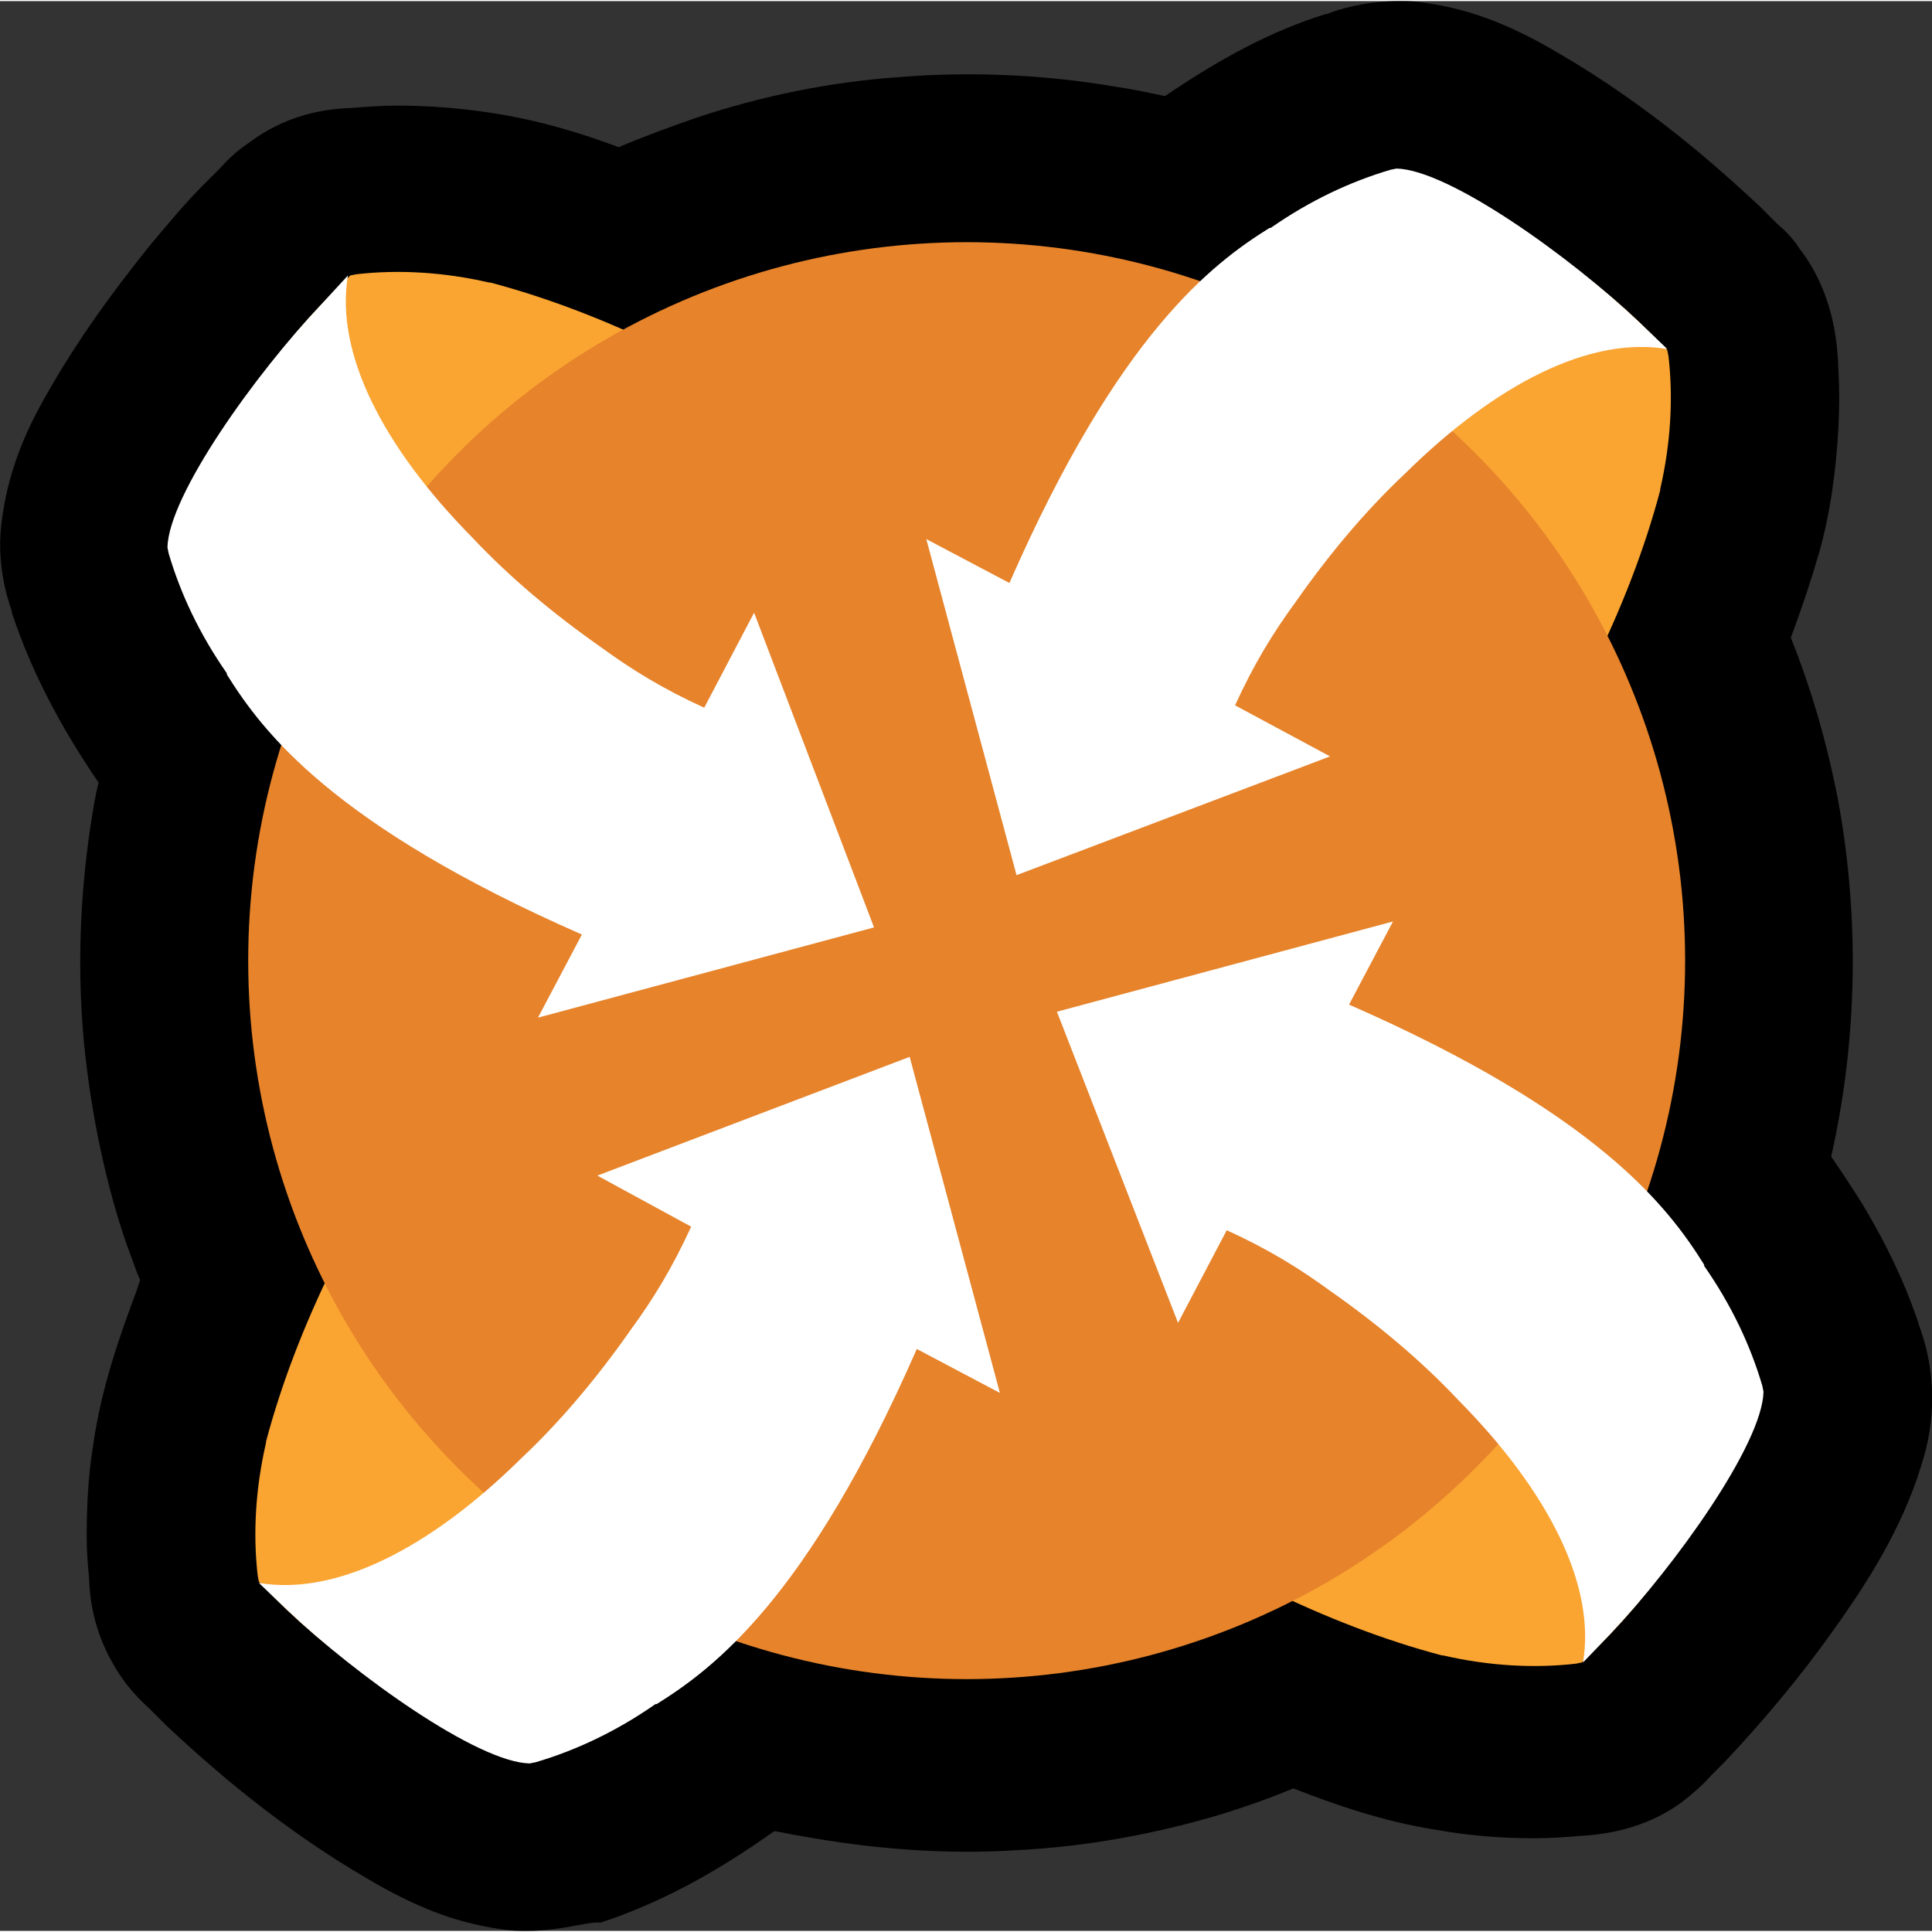 <svg xmlns="http://www.w3.org/2000/svg" viewBox="0 0 162.688 162.5" height="1em" width="1em">
  <rect x="0" y="0" width="162.688" height="162.5" fill="#333333" stroke="none"/>
  <g>
    <g>
      <g>
        <path d="m 44.4,162.5 c -0.6,0 -1.3,0 -1.9,-0.1 -1.5,-0.2 -2.9,-0.5 -4.5,-1 -2.8,-0.9 -5.2,-2.2 -6.9,-3.2 -3.8,-2.2 -7.7,-4.9 -11.8,-8.3 -1.8,-1.5 -3.6,-3.1 -5.3,-4.7 l -1.4,-1.4 c -1,-0.9 -1.9,-1.9 -2.6,-3 -1.3,-2 -2.4,-4.6 -2.5,-8 -0.1,-1.1 -0.2,-2.2 -0.2,-3.4 0,-2.4 0.1,-5 0.5,-7.5 0.7,-5.2 2.4,-9.8 3.7,-13.3 0.1,-0.3 0.2,-0.6 0.3,-0.9 -0.4,-0.9 -0.7,-1.9 -1.1,-2.9 C 8.9,99.6 7.7,93.8 7.1,88 6.5,81.9 6.7,75.7 7.6,69.6 7.8,68.3 8,67 8.3,65.8 5.9,62.3 2.9,57.3 1,51.5 v -0.1 c -0.4,-1.2 -1.4,-4.2 -0.8,-8 0.2,-1.4 0.5,-2.8 1,-4.3 0.9,-2.8 2.2,-5.1 3.2,-6.8 2.2,-3.8 4.9,-7.6 8.2,-11.7 1.5,-1.8 3,-3.6 4.6,-5.2 L 18.6,14 c 0.7,-0.8 1.5,-1.5 2.4,-2.1 2,-1.5 4.8,-2.8 8.6,-2.9 1.2,-0.1 2.5,-0.2 3.8,-0.2 h 0.1 c 2.5,0 5.2,0.2 7.8,0.6 4,0.6 7.6,1.7 10.8,2.9 2.1,-0.9 4.3,-1.7 6.6,-2.5 5.4,-1.8 11.2,-3 17,-3.4 6.1,-0.5 12.3,-0.2 18.2,0.8 1.4,0.2 2.8,0.5 4.2,0.8 4.7,-3.2 9,-5.5 13.5,-6.9 h 0.1 c 1,-0.4 3.2,-1.1 6.1,-1.1 0.6,0 1.3,0 1.9,0.1 1.5,0.2 2.9,0.5 4.5,1 2.8,0.9 5.2,2.2 6.9,3.2 3.8,2.2 7.7,4.9 11.8,8.3 1.8,1.5 3.6,3.1 5.3,4.7 l 1.4,1.4 c 0.7,0.6 1.4,1.3 1.9,2.1 1.8,2.3 3.2,5.6 3.3,10.2 0.1,1.6 0.1,3.3 0,5 -0.2,3.7 -0.7,7.2 -1.6,10.4 -0.7,2.4 -1.5,4.8 -2.4,7.2 1.8,4.5 3.1,9.1 4,13.8 1.8,9.9 1.6,20.1 -0.6,29.9 1.3,1.9 2.5,3.7 3.5,5.5 1.7,3 3.1,6.1 4.1,9.3 0.4,1.2 1.3,4.2 0.7,8.2 -0.2,1.4 -0.6,2.7 -1.1,4.2 -1.8,5.1 -4.6,9.3 -7.1,12.8 -2.7,3.8 -5.8,7.5 -9,10.9 l -1.2,1.2 c -0.7,0.8 -1.5,1.5 -2.4,2.2 -2,1.5 -4.8,2.7 -8.6,2.9 -1.2,0.1 -2.5,0.2 -3.8,0.2 h -0.1 c -2.7,0 -5.4,-0.2 -8.2,-0.7 -4.5,-0.7 -8.5,-2.1 -12.1,-3.5 -1.9,0.8 -3.9,1.5 -5.8,2.1 -5.6,1.7 -11.5,2.8 -17.4,3.1 -6.1,0.4 -12.3,-0.1 -18.3,-1.2 -0.7,-0.1 -1.5,-0.3 -2.2,-0.4 -5.2,3.7 -9.8,6.1 -14.6,7.7 h -0.1 c -1,-0.1 -3.2,0.7 -6.1,0.7 z m -19.8,-28.4 10.6,3.7 c 0.9,-2.6 1,-5.4 0.4,-8 0,0.2 0,0.5 0.1,0.7 0,0.3 0.1,0.7 0.1,1.1 -0.1,-2 -0.8,-4.6 -2.6,-7 -0.7,-0.9 -1.5,-1.7 -2.4,-2.4 l 0.5,0.4 0.9,0.9 c -0.8,-0.8 -1.7,-1.6 -2.7,-2.3 z m 99.1,-4.7 c -0.8,0.8 -1.6,1.6 -2.3,2.7 l 11.9,4.6 v -11.1 c 0,0 0,0 0,0 -1.1,0 -2.2,0.1 -3.2,0.4 0.2,0 0.4,0 0.6,0 0.3,0 0.7,-0.1 1.1,-0.1 -1.8,0.1 -4.2,0.7 -6.4,2.1 -1.2,0.8 -2.2,1.7 -3.1,2.9 l 0.4,-0.5 z m -87.9,-2.6 c 0.5,0.4 1,0.8 1.5,1.3 2.6,2.2 5,3.9 7.2,5.2 1.4,-0.7 3,-1.7 4.7,-3 0.5,-0.3 0.9,-0.7 1.4,-1.1 0.3,-0.2 0.5,-0.5 0.8,-0.7 0.1,-0.1 0.3,-0.3 0.4,-0.4 l 6.2,-6.3 8.4,2.9 c 0.3,0.1 0.6,0.2 0.8,0.3 1.8,0.6 3.6,1 5.4,1.4 3.7,0.7 7.6,1 11.4,0.7 3.6,-0.2 7.3,-0.9 10.7,-1.9 1.7,-0.5 3.4,-1.1 5,-1.9 0.8,-0.3 1.6,-0.7 2.3,-1.1 2,-1 4.3,-1.6 6.6,-1.6 3.6,0 6.3,1.3 7.6,2 0.4,0.2 0.8,0.4 1.3,0.5 2.5,1 5.4,2.2 8,2.6 0.4,0.1 0.9,0.1 1.3,0.2 1.5,-1.7 2.9,-3.5 4.2,-5.3 0.8,-1.1 1.6,-2.2 2.3,-3.3 -0.1,-0.2 -0.2,-0.4 -0.4,-0.7 -0.7,-1.2 -1.5,-2.4 -2.5,-3.9 -0.3,-0.5 -0.7,-0.9 -1.1,-1.4 -0.2,-0.2 -0.3,-0.4 -0.5,-0.6 -4.1,-4 -5.5,-9.7 -3.6,-15.1 0.1,-0.3 0.2,-0.6 0.3,-0.8 2.3,-7.2 2.7,-14.9 1.4,-22.3 -0.7,-3.5 -1.7,-7 -3.2,-10.3 -0.1,-0.3 -0.3,-0.6 -0.4,-0.9 -3.3,-6.1 -1.9,-11.3 -0.7,-13.8 0.5,-1 0.9,-2.1 1.3,-3.1 0.8,-1.9 1.4,-3.9 2,-5.7 0.2,-0.9 0.4,-1.8 0.5,-2.9 -0.5,-0.4 -1,-0.8 -1.5,-1.3 -2.7,-2.2 -5,-3.9 -7.2,-5.2 -1.4,0.8 -3,1.8 -4.8,3 -0.5,0.4 -1,0.8 -1.5,1.2 -0.1,0.1 -0.3,0.2 -0.4,0.4 -2.7,2.6 -6.3,4 -10,4 -1.8,0 -3.5,-0.3 -5.2,-1 C 95.4,36.8 95,36.6 94.6,36.5 92.8,36 91,35.5 89.1,35.2 85.4,34.6 81.5,34.4 77.7,34.7 c -3.6,0.3 -7.2,1 -10.6,2.1 -1.7,0.5 -3.3,1.2 -4.9,1.9 -0.8,0.3 -1.5,0.7 -2.3,1.1 L 59.5,40 c -2.1,1.2 -4.6,1.8 -7,1.8 -2.2,0 -4.4,-0.5 -6.5,-1.5 -0.5,-0.2 -0.9,-0.4 -1.4,-0.6 -2.4,-1 -5.3,-2.1 -7.8,-2.4 -0.4,-0.1 -0.8,-0.1 -1.1,-0.2 -0.4,0.5 -0.8,1 -1.2,1.4 -2.2,2.7 -3.9,5 -5.2,7.3 0.7,1.4 1.7,2.9 2.9,4.7 0.3,0.5 0.7,1 1.1,1.4 0.2,0.3 0.5,0.5 0.7,0.8 l 5.8,6.1 -2.5,8 c -0.2,0.5 -0.3,1 -0.5,1.5 -0.5,1.8 -0.9,3.7 -1.2,5.6 -0.6,3.8 -0.7,7.6 -0.3,11.5 0.3,3.6 1.1,7.2 2.3,10.6 0.6,1.7 1.3,3.3 2,4.9 0.1,0.2 0.2,0.4 0.3,0.6 2.1,4.3 2.1,9.1 -0.1,13.4 -0.2,0.4 -0.4,0.8 -0.5,1.2 -0.4,1 -0.9,2 -1.3,3 -0.8,2.2 -1.8,4.8 -2.1,7.1 0,0.1 -0.1,0.4 -0.1,0.6 z m 94.1,-88 c 0.8,0.8 1.7,1.6 2.8,2.4 L 137.6,28.3 127,24.6 c -0.9,2.6 -1,5.4 -0.4,8 0,-0.1 0,-0.2 0,-0.3 0,-0.3 0,-0.8 0,-1.3 v -0.1 c 0,1.5 0.5,4 2.1,6.4 0.8,1.1 1.7,2.1 2.8,3 L 131,39.9 Z M 29.3,26.3 v 11.1 c 1.1,0 2.2,-0.1 3.2,-0.4 -0.2,0 -0.4,0 -0.6,0 -0.3,0 -0.7,0.1 -1.1,0.1 1.8,-0.1 4.2,-0.7 6.4,-2.1 1.2,-0.8 2.2,-1.7 3.1,-2.9 l -0.4,0.5 -0.9,1 c 0.8,-0.8 1.6,-1.7 2.3,-2.7 z"/>
      </g>
    </g>
    <g>
      <g>
        <g>
          <path style="fill:#faa431" d="M 56.3,88.4 57,116.7 50,111 c -7.8,12.7 -10.3,25 -6.6,34.1 l 1.3,3.2 -3.2,-1.4 c -7.3,-3.2 -13.9,-7.7 -19.4,-13.5 l -0.3,-0.3 -0.1,-0.5 c -0.4,-3.5 -0.2,-7.3 0.7,-11.2 v -0.1 c 1.3,-4.9 3.2,-9.8 5.6,-14.7 1.5,-3.1 3.3,-6.2 5.3,-9.2 l -6.1,-5 z"/>
        </g>
      </g>
      <g>
        <g>
          <path style="fill:#faa431" d="m 105.9,74.1 -0.7,-28.3 7,5.7 c 7.8,-12.7 10.3,-25 6.6,-34.1 l -1.3,-3.2 3.2,1.4 c 7.3,3.2 13.9,7.7 19.4,13.5 l 0.3,0.3 0.1,0.5 c 0.4,3.5 0.2,7.3 -0.7,11.2 v 0.1 c -1.3,4.9 -3.2,9.8 -5.6,14.7 -1.5,3.1 -3.3,6.2 -5.3,9.2 l 6.1,5 z"/>
        </g>
      </g>
      <g>
        <g>
          <path style="fill:#faa431" d="m 88.5,105.4 28.3,-0.7 -5.7,7 c 12.7,7.8 25,10.3 34.1,6.6 l 3.2,-1.3 -1.4,3.2 c -3.2,7.3 -7.7,13.9 -13.5,19.4 l -0.3,0.3 -0.5,0.1 c -3.5,0.4 -7.3,0.2 -11.2,-0.7 h -0.1 c -4.9,-1.3 -9.8,-3.2 -14.7,-5.6 -3.1,-1.5 -6.2,-3.3 -9.2,-5.3 l -5,6.1 z"/>
        </g>
      </g>
      <g>
        <g>
          <path style="fill:#faa431" d="m 74.1,57.6 -28.3,0.7 5.7,-7 C 38.8,43.5 26.5,41 17.4,44.7 L 14.3,46 15.7,42.8 C 18.9,35.5 23.4,28.9 29.2,23.4 L 29.5,23.1 30,23 c 3.5,-0.4 7.3,-0.2 11.2,0.7 h 0.1 c 4.9,1.3 9.8,3.2 14.7,5.6 3.1,1.5 6.2,3.3 9.2,5.3 l 5,-6.1 z"/>
        </g>
      </g>
      <g>
        <g>
          <circle style="fill:#e6832b" cx="81.4" cy="80.8" r="60.5"/>
        </g>
      </g>
      <g>
        <path style="fill:#ffffff" d="M 59.3,59.5 C 55.8,57.9 53.2,56.3 50.6,54.4 46.6,51.6 42.9,48.5 39.8,45.2 32.2,37.5 28.2,29.6 29.3,23.1 L 27,25.6 c -5.5,5.8 -12.8,16 -12.9,20.4 0.1,0.5 0.1,0.5 0.1,0.5 1,3.4 2.6,6.8 4.9,10.1 v 0.1 c 3,4.8 8.9,12.7 29.9,21.9 l -3.7,7 L 73.6,78 63.5,51.5 Z"/>
      </g>
      <g>
        <path style="fill:#ffffff" d="m 103.3,103.5 c 3.5,1.6 6.1,3.2 8.7,5.1 4,2.8 7.7,5.9 10.8,9.2 7.6,7.7 11.6,15.6 10.5,22.1 l 2.3,-2.4 c 5.5,-5.8 12.8,-16 12.9,-20.4 -0.1,-0.5 -0.1,-0.5 -0.1,-0.5 -1,-3.4 -2.6,-6.8 -4.9,-10.1 v -0.1 c -3,-4.8 -8.9,-12.7 -29.9,-21.9 l 3.7,-7 -28.3,7.6 10.2,26.2 z"/>
      </g>
      <g>
        <path style="fill:#ffffff" d="m 104,59.3 c 1.6,-3.5 3.2,-6.1 5.1,-8.7 2.8,-4 5.9,-7.7 9.2,-10.8 7.7,-7.6 15.6,-11.6 22.1,-10.5 L 138,27 c -5.8,-5.5 -16,-12.8 -20.4,-12.9 -0.5,0.1 -0.5,0.1 -0.5,0.1 -3.4,1 -6.8,2.6 -10.1,4.9 h -0.1 C 102.1,22.1 94.2,28 85,49 l -7,-3.7 7.6,28.3 26.4,-10 z"/>
      </g>
      <g>
        <path style="fill:#ffffff" d="m 58.2,103.2 c -1.6,3.5 -3.2,6.1 -5.1,8.7 -2.8,4 -5.9,7.7 -9.2,10.8 -7.7,7.6 -15.6,11.6 -22.1,10.5 l 2.4,2.3 c 5.8,5.5 16,12.8 20.4,12.9 0.5,-0.1 0.5,-0.1 0.5,-0.1 3.4,-1 6.8,-2.6 10.1,-4.9 h 0.1 c 4.8,-3 12.7,-8.9 21.9,-29.9 l 7,3.7 -7.6,-28.3 -26.3,10 z"/>
      </g>
    </g>
  </g>
</svg>
